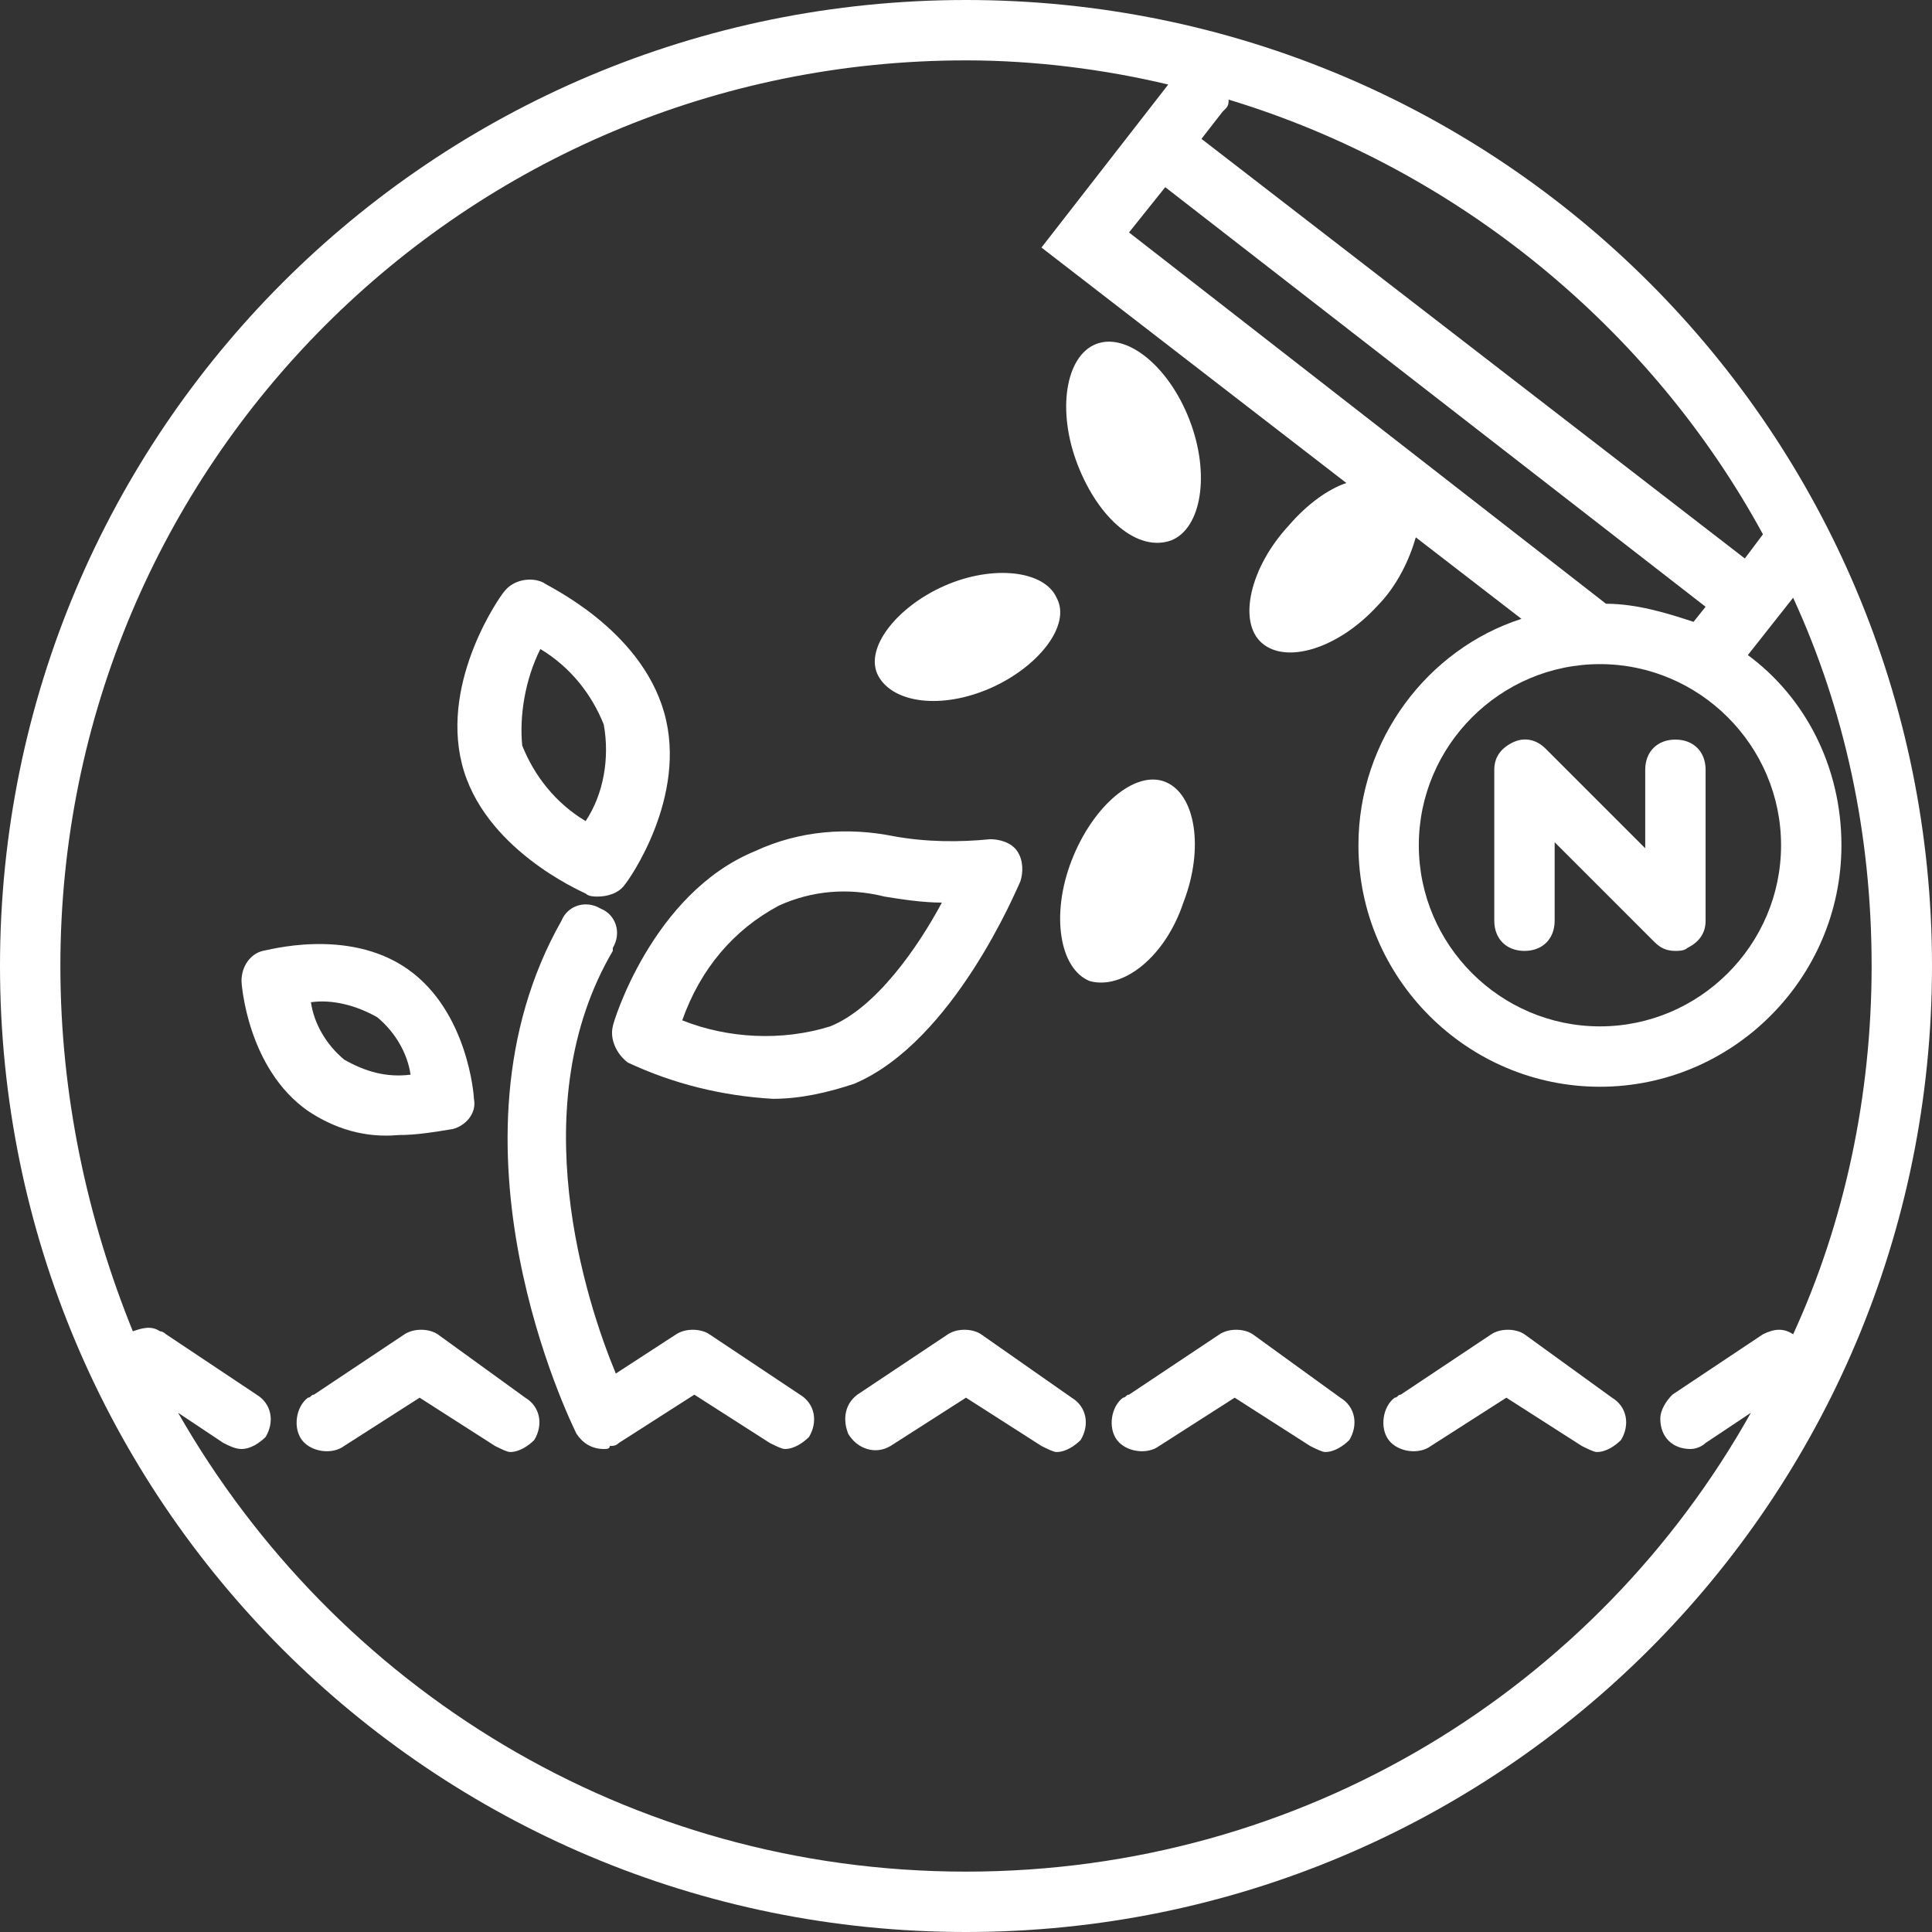 <?xml version="1.0" encoding="utf-8"?>
<!-- Generator: Adobe Illustrator 26.5.0, SVG Export Plug-In . SVG Version: 6.00 Build 0)  -->
<svg version="1.1" id="Layer_1" xmlns="http://www.w3.org/2000/svg" xmlns:xlink="http://www.w3.org/1999/xlink" x="0px" y="0px"
	 viewBox="0 0 64 64" style="enable-background:new 0 0 64 64;" xml:space="preserve">
<rect x="0" y="0" width="64" height="64" fill="#333333" stroke="none"/>
<style type="text/css">
	.st0{fill:#FFFFFF;}
</style>
<g>
	<path class="st0" d="M39.2,29.9c0.7-1.8,0.4-3.6-0.6-4c-1-0.4-2.4,0.8-3.1,2.6c-0.7,1.8-0.4,3.6,0.6,4
		C37.2,32.8,38.6,31.7,39.2,29.9z"/>
	<path class="st0" d="M32.8,22.8c1.6-0.7,2.7-2.1,2.2-3c-0.4-0.9-2.1-1.1-3.7-0.4s-2.7,2.1-2.2,3S31.2,23.5,32.8,22.8z"/>
	<path class="st0" d="M38.8,17.9c1-0.4,1.3-2.2,0.6-4c-0.7-1.8-2.1-2.9-3.1-2.5c-1,0.4-1.3,2.2-0.6,4S37.7,18.3,38.8,17.9z"/>
	<path class="st0" d="M32,0C14.3,0,0,14.3,0,32s14.3,32,32,32s32-14.3,32-32S49.7,0,32,0z M53,22c3.3,0,6,2.7,6,6s-2.7,6-6,6
		s-6-2.7-6-6S49.7,22,53,22z M53.2,20L37.4,7.7l1.2-1.5l17.9,13.9l-0.4,0.5C55.2,20.3,54.2,20,53.2,20z M58.4,17.7l-0.6,0.8
		L39.8,4.6l0.7-0.9c0,0,0.1-0.1,0.1-0.1c0.1-0.1,0.1-0.2,0.1-0.3C48.3,5.6,54.7,10.9,58.4,17.7z M32,62c-11.2,0-20.9-6.1-26.1-15.2
		l1.5,1C7.6,47.9,7.8,48,8,48c0.3,0,0.6-0.2,0.8-0.4c0.3-0.5,0.2-1.1-0.3-1.4l-3-2c0,0-0.1-0.1-0.2-0.1c-0.3-0.2-0.6-0.1-0.9,0
		C2.9,40.4,2,36.3,2,32C2,15.4,15.4,2,32,2c2.3,0,4.6,0.3,6.7,0.8l-4.2,5.4l10.1,7.8c-0.6,0.2-1.3,0.7-1.9,1.4
		c-1.3,1.4-1.7,3.2-0.9,3.9s2.5,0.2,3.8-1.2c0.7-0.7,1.1-1.6,1.3-2.3l3.5,2.7C47.3,21.5,45,24.5,45,28c0,4.4,3.6,8,8,8s8-3.6,8-8
		c0-2.6-1.2-4.9-3.1-6.3l1.5-1.9C61.1,23.5,62,27.6,62,32c0,4.3-0.9,8.5-2.6,12.2c-0.3-0.2-0.6-0.2-1,0l-3,2
		C55.2,46.4,55,46.7,55,47c0,0.6,0.4,1,1,1c0.2,0,0.4-0.1,0.5-0.2l1.5-1C52.9,55.9,43.2,62,32,62z"/>
	<path class="st0" d="M14.5,44.2c-0.3-0.2-0.8-0.2-1.1,0l-3,2c-0.1,0-0.1,0.1-0.2,0.1c-0.4,0.3-0.5,1-0.2,1.4s1,0.5,1.4,0.2l2.5-1.6
		l2.5,1.6c0.2,0.1,0.4,0.2,0.5,0.2c0.3,0,0.6-0.2,0.8-0.4c0.3-0.5,0.2-1.1-0.3-1.4L14.5,44.2z"/>
	<path class="st0" d="M23.5,44.2c-0.3-0.2-0.8-0.2-1.1,0l-2,1.3c-1-2.4-3.1-8.9-0.1-14c0,0,0,0,0-0.1c0.3-0.5,0.1-1.1-0.4-1.3
		c-0.5-0.3-1.1-0.1-1.3,0.4c-4.2,7.4,0.3,16.6,0.5,17c0.2,0.3,0.5,0.5,0.9,0.5c0.1,0,0.2,0,0.2-0.1c0.1,0,0.2,0,0.3-0.1l2.5-1.6
		l2.5,1.6c0.2,0.1,0.4,0.2,0.5,0.2c0.3,0,0.6-0.2,0.8-0.4c0.3-0.5,0.2-1.1-0.3-1.4L23.5,44.2z"/>
	<path class="st0" d="M32.5,44.2c-0.3-0.2-0.8-0.2-1.1,0l-3,2c-0.4,0.3-0.5,0.8-0.3,1.3c0.3,0.5,0.9,0.7,1.4,0.4l2.5-1.6l2.5,1.6
		c0.2,0.1,0.4,0.2,0.5,0.2c0.3,0,0.6-0.2,0.8-0.4c0.3-0.5,0.2-1.1-0.3-1.4L32.5,44.2z"/>
	<path class="st0" d="M41.5,44.2c-0.3-0.2-0.8-0.2-1.1,0l-3,2c-0.1,0-0.1,0.1-0.2,0.1c-0.4,0.3-0.5,1-0.2,1.4s1,0.5,1.4,0.2l2.5-1.6
		l2.5,1.6c0.2,0.1,0.4,0.2,0.5,0.2c0.3,0,0.6-0.2,0.8-0.4c0.3-0.5,0.2-1.1-0.3-1.4L41.5,44.2z"/>
	<path class="st0" d="M50.5,44.2c-0.3-0.2-0.8-0.2-1.1,0l-3,2c-0.1,0-0.1,0.1-0.2,0.1c-0.4,0.3-0.5,1-0.2,1.4s1,0.5,1.4,0.2l2.5-1.6
		l2.5,1.6c0.2,0.1,0.4,0.2,0.5,0.2c0.3,0,0.6-0.2,0.8-0.4c0.3-0.5,0.2-1.1-0.3-1.4L50.5,44.2z"/>
	<path class="st0" d="M20.8,35.2c1.5,0.7,3.1,1.1,4.8,1.2c0.9,0,1.8-0.2,2.7-0.5c3.3-1.4,5.4-6.5,5.5-6.7c0.1-0.3,0.1-0.7-0.1-1
		c-0.2-0.3-0.6-0.4-0.9-0.4c-1,0.1-2.1,0.1-3.2-0.1c-1.5-0.3-3.1-0.2-4.6,0.5c-3.4,1.4-4.7,5.7-4.7,5.8
		C20.2,34.4,20.4,34.9,20.8,35.2z M25.8,30c1.1-0.5,2.3-0.6,3.5-0.3c0.6,0.1,1.3,0.2,1.9,0.2c-0.8,1.5-2.2,3.5-3.7,4.1
		c-1.6,0.5-3.4,0.4-4.9-0.2C23.2,32.1,24.3,30.8,25.8,30z"/>
	<path class="st0" d="M19.4,29.6c0.1,0.1,0.3,0.1,0.4,0.1c0.3,0,0.7-0.1,0.9-0.4c0.1-0.1,2.1-2.9,1.3-5.7s-3.9-4.2-4-4.3
		c-0.4-0.2-1-0.1-1.3,0.3c-0.1,0.1-2.1,2.9-1.4,5.7S19.2,29.5,19.4,29.6z M17.9,21.5c1,0.6,1.7,1.5,2.1,2.5c0.2,1.1,0,2.3-0.6,3.2
		c-1-0.6-1.7-1.5-2.1-2.5C17.2,23.7,17.4,22.5,17.9,21.5z"/>
	<path class="st0" d="M13.2,37.6c0.6,0,1.2-0.1,1.8-0.2c0.4-0.1,0.8-0.5,0.7-1c0-0.1-0.2-2.9-2.2-4.3s-4.7-0.6-4.8-0.6
		C8.3,31.6,8,32,8,32.5c0,0.1,0.2,2.9,2.2,4.3C11.1,37.4,12.1,37.7,13.2,37.6z M12.5,33.7c0.6,0.5,1,1.2,1.1,1.9
		c-0.8,0.1-1.5-0.1-2.2-0.5c-0.6-0.5-1-1.2-1.1-1.9C11,33.1,11.8,33.3,12.5,33.7z"/>
	<path class="st0" d="M50.5,31.5c0.6,0,1-0.4,1-1v-2.6l3.3,3.3c0.2,0.2,0.4,0.3,0.7,0.3c0.1,0,0.3,0,0.4-0.1
		c0.4-0.2,0.6-0.5,0.6-0.9v-5c0-0.6-0.4-1-1-1s-1,0.4-1,1v2.6l-3.3-3.3c-0.3-0.3-0.7-0.4-1.1-0.2c-0.4,0.2-0.6,0.5-0.6,0.9v5
		C49.5,31.1,49.9,31.5,50.5,31.5z"/>
</g>
</svg>
